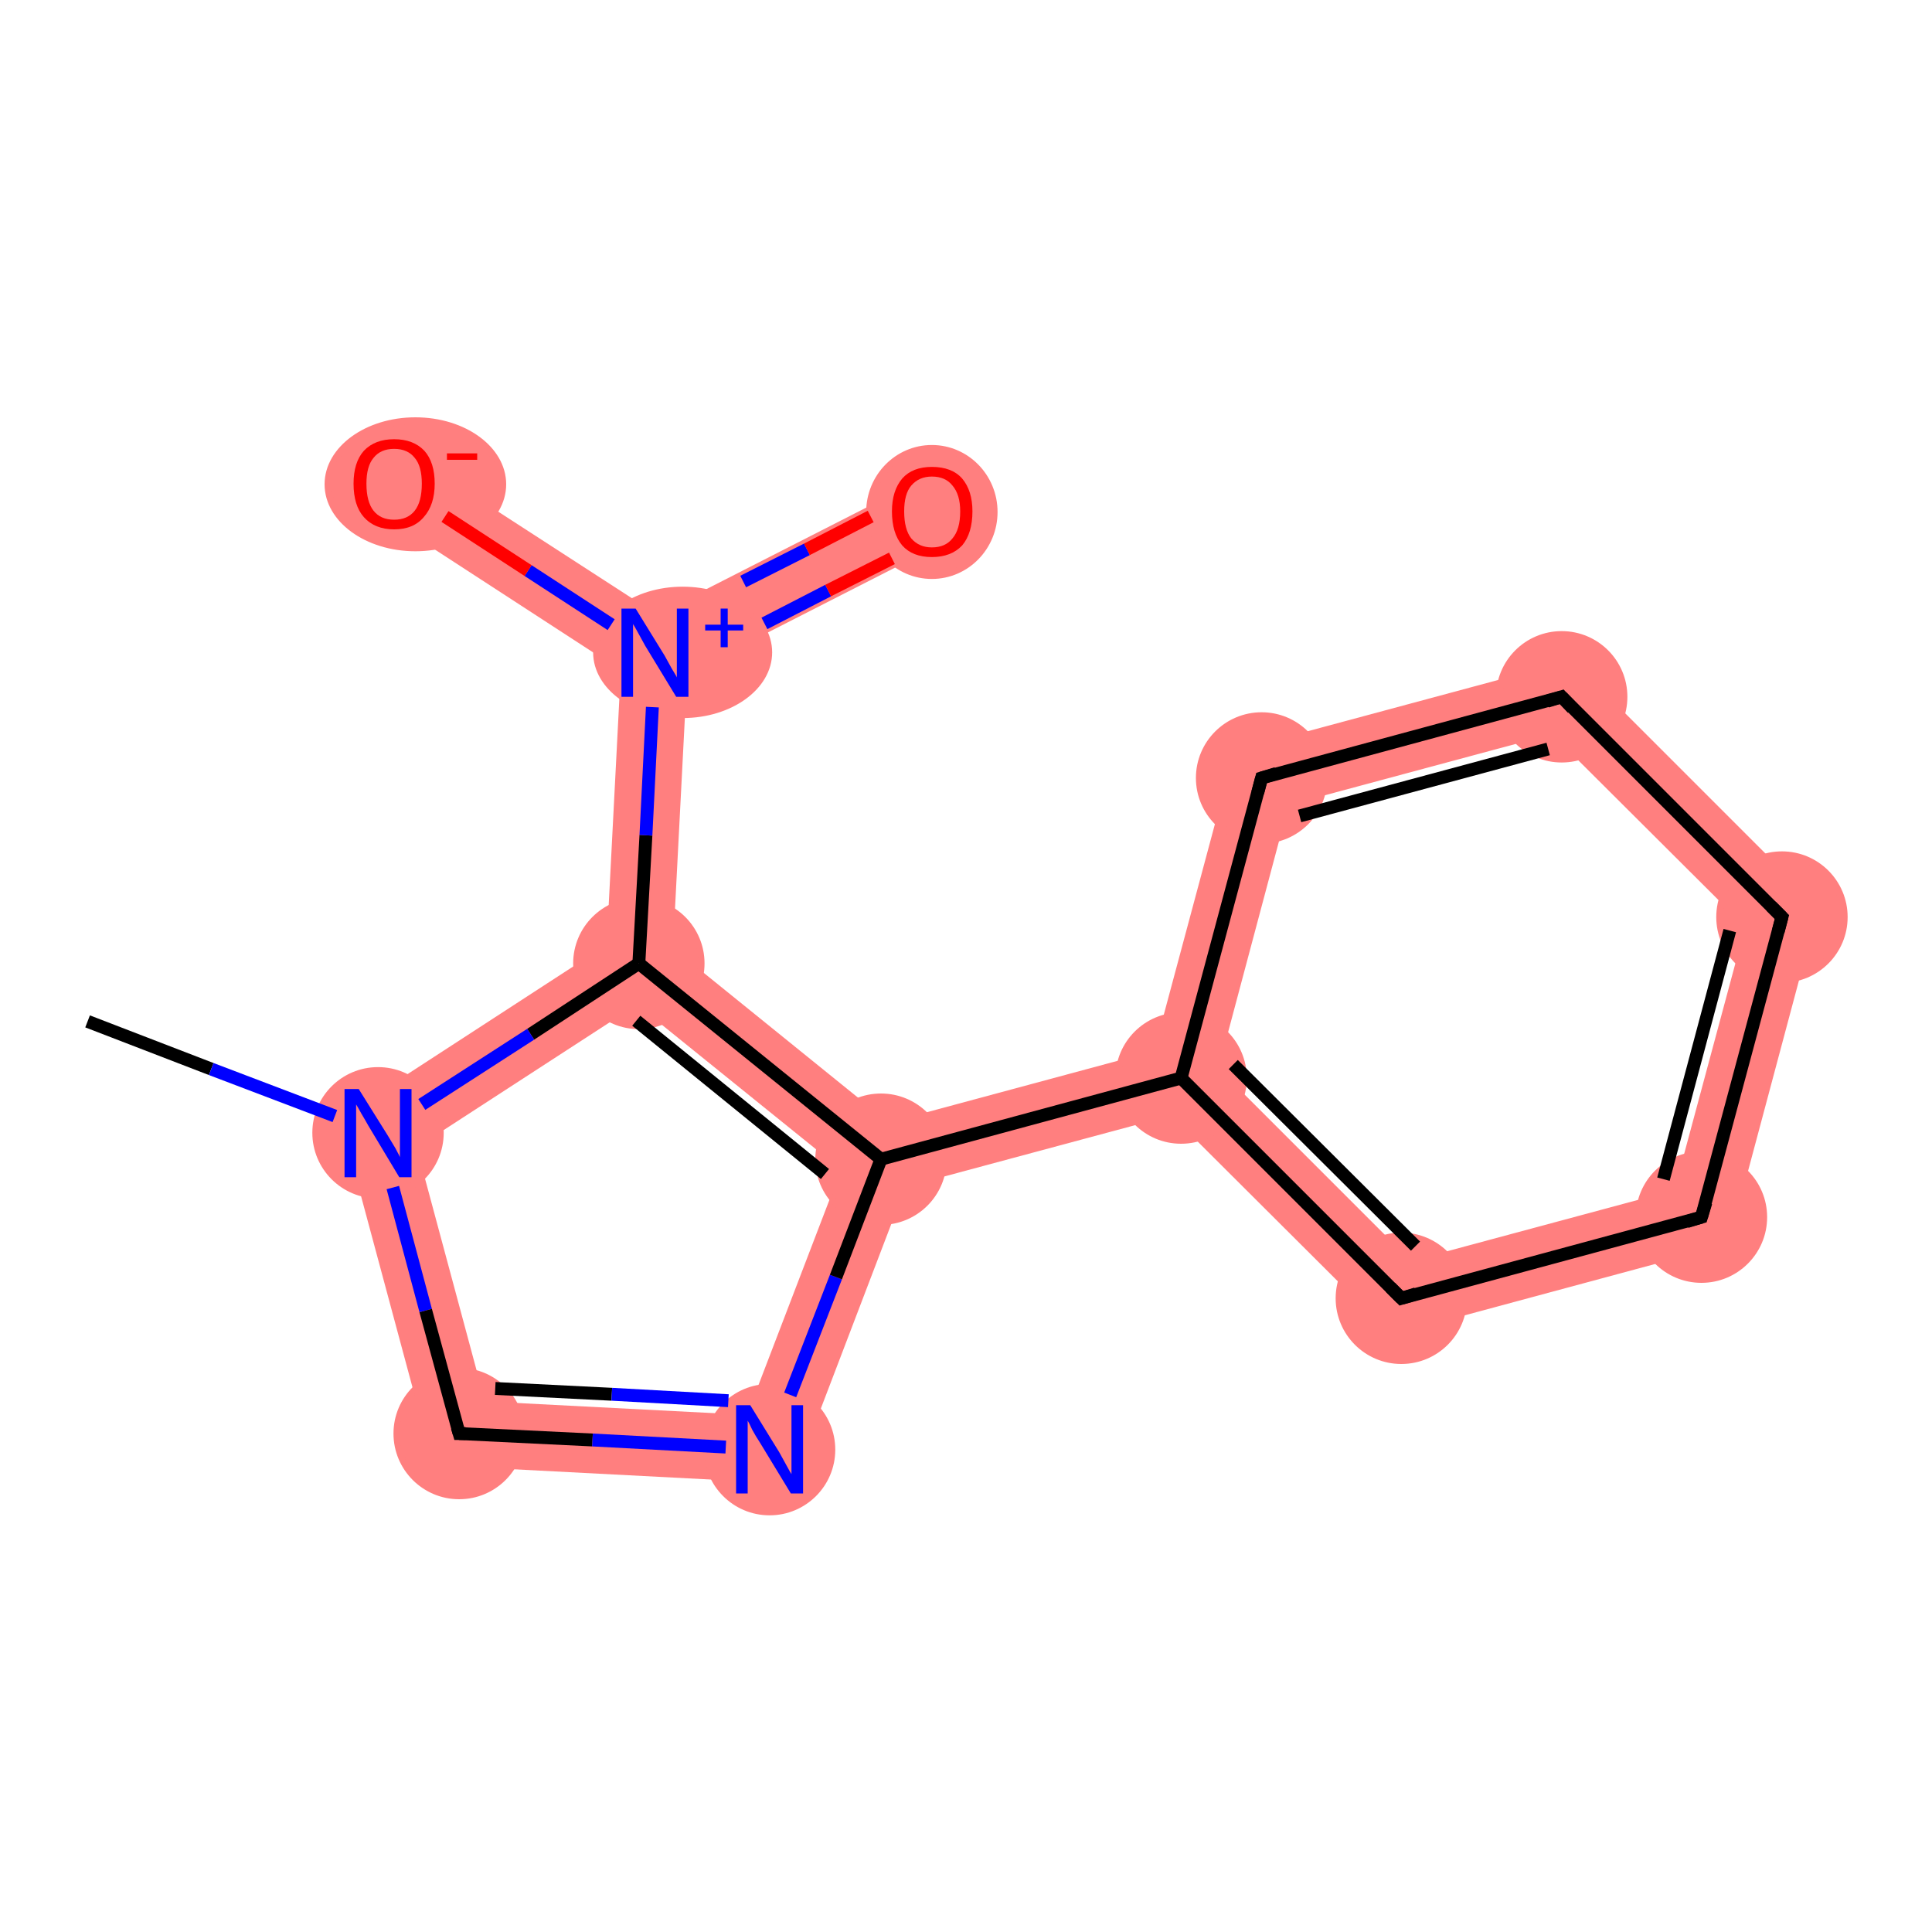 <?xml version='1.0' encoding='iso-8859-1'?>
<svg version='1.1' baseProfile='full'
              xmlns='http://www.w3.org/2000/svg'
                      xmlns:rdkit='http://www.rdkit.org/xml'
                      xmlns:xlink='http://www.w3.org/1999/xlink'
                  xml:space='preserve'
width='300px' height='300px' viewBox='0 0 300 300'>
<!-- END OF HEADER -->
<rect style='opacity:1.0;fill:#FFFFFF;stroke:none' width='300.0' height='300.0' x='0.0' y='0.0'> </rect>
<path class='bond-1 atom-1 atom-2' d='M 52.8,173.6 L 64.7,178.2 L 75.3,217.6 L 67.3,227.5 Z' style='fill:#FF7F7F;fill-rule:evenodd;fill-opacity:1;stroke:#FF7F7F;stroke-width:0.0px;stroke-linecap:butt;stroke-linejoin:miter;stroke-opacity:1;' />
<path class='bond-14 atom-1 atom-11' d='M 94.2,146.7 L 99.2,149.6 L 98.9,156.0 L 64.7,178.2 L 52.8,173.6 Z' style='fill:#FF7F7F;fill-rule:evenodd;fill-opacity:1;stroke:#FF7F7F;stroke-width:0.0px;stroke-linecap:butt;stroke-linejoin:miter;stroke-opacity:1;' />
<path class='bond-2 atom-2 atom-3' d='M 75.3,217.6 L 116.0,219.7 L 123.0,230.4 L 67.3,227.5 Z' style='fill:#FF7F7F;fill-rule:evenodd;fill-opacity:1;stroke:#FF7F7F;stroke-width:0.0px;stroke-linecap:butt;stroke-linejoin:miter;stroke-opacity:1;' />
<path class='bond-3 atom-3 atom-4' d='M 136.8,180.0 L 140.6,184.3 L 123.0,230.4 L 116.0,219.7 L 130.6,181.6 Z' style='fill:#FF7F7F;fill-rule:evenodd;fill-opacity:1;stroke:#FF7F7F;stroke-width:0.0px;stroke-linecap:butt;stroke-linejoin:miter;stroke-opacity:1;' />
<path class='bond-4 atom-4 atom-5' d='M 179.2,163.2 L 183.4,167.4 L 181.9,173.2 L 140.6,184.3 L 136.8,180.0 L 138.0,174.3 Z' style='fill:#FF7F7F;fill-rule:evenodd;fill-opacity:1;stroke:#FF7F7F;stroke-width:0.0px;stroke-linecap:butt;stroke-linejoin:miter;stroke-opacity:1;' />
<path class='bond-10 atom-4 atom-11' d='M 104.5,147.2 L 138.0,174.3 L 136.8,180.0 L 130.6,181.6 L 98.9,156.0 L 99.2,149.6 Z' style='fill:#FF7F7F;fill-rule:evenodd;fill-opacity:1;stroke:#FF7F7F;stroke-width:0.0px;stroke-linecap:butt;stroke-linejoin:miter;stroke-opacity:1;' />
<path class='bond-5 atom-5 atom-6' d='M 189.2,165.9 L 219.1,195.8 L 216.1,207.3 L 181.9,173.2 L 183.4,167.4 Z' style='fill:#FF7F7F;fill-rule:evenodd;fill-opacity:1;stroke:#FF7F7F;stroke-width:0.0px;stroke-linecap:butt;stroke-linejoin:miter;stroke-opacity:1;' />
<path class='bond-15 atom-5 atom-10' d='M 191.7,116.6 L 200.1,125.0 L 189.2,165.9 L 183.4,167.4 L 179.2,163.2 Z' style='fill:#FF7F7F;fill-rule:evenodd;fill-opacity:1;stroke:#FF7F7F;stroke-width:0.0px;stroke-linecap:butt;stroke-linejoin:miter;stroke-opacity:1;' />
<path class='bond-6 atom-6 atom-7' d='M 260.0,184.8 L 268.4,193.2 L 216.1,207.3 L 219.1,195.8 Z' style='fill:#FF7F7F;fill-rule:evenodd;fill-opacity:1;stroke:#FF7F7F;stroke-width:0.0px;stroke-linecap:butt;stroke-linejoin:miter;stroke-opacity:1;' />
<path class='bond-7 atom-7 atom-8' d='M 282.4,140.8 L 268.4,193.2 L 260.0,184.8 L 271.0,143.9 Z' style='fill:#FF7F7F;fill-rule:evenodd;fill-opacity:1;stroke:#FF7F7F;stroke-width:0.0px;stroke-linecap:butt;stroke-linejoin:miter;stroke-opacity:1;' />
<path class='bond-8 atom-8 atom-9' d='M 244.1,102.5 L 282.4,140.8 L 271.0,143.9 L 241.0,114.0 Z' style='fill:#FF7F7F;fill-rule:evenodd;fill-opacity:1;stroke:#FF7F7F;stroke-width:0.0px;stroke-linecap:butt;stroke-linejoin:miter;stroke-opacity:1;' />
<path class='bond-9 atom-9 atom-10' d='M 244.1,102.5 L 241.0,114.0 L 200.1,125.0 L 191.7,116.6 Z' style='fill:#FF7F7F;fill-rule:evenodd;fill-opacity:1;stroke:#FF7F7F;stroke-width:0.0px;stroke-linecap:butt;stroke-linejoin:miter;stroke-opacity:1;' />
<path class='bond-11 atom-11 atom-12' d='M 101.7,101.4 L 106.7,104.6 L 104.5,147.2 L 99.2,149.6 L 94.2,146.7 L 96.4,104.1 Z' style='fill:#FF7F7F;fill-rule:evenodd;fill-opacity:1;stroke:#FF7F7F;stroke-width:0.0px;stroke-linecap:butt;stroke-linejoin:miter;stroke-opacity:1;' />
<path class='bond-12 atom-12 atom-13' d='M 142.4,74.8 L 147.1,84.0 L 106.7,104.6 L 101.7,101.4 L 102.0,95.4 Z' style='fill:#FF7F7F;fill-rule:evenodd;fill-opacity:1;stroke:#FF7F7F;stroke-width:0.0px;stroke-linecap:butt;stroke-linejoin:miter;stroke-opacity:1;' />
<path class='bond-13 atom-12 atom-14' d='M 64.0,70.8 L 102.0,95.4 L 101.7,101.4 L 96.4,104.1 L 58.4,79.4 Z' style='fill:#FF7F7F;fill-rule:evenodd;fill-opacity:1;stroke:#FF7F7F;stroke-width:0.0px;stroke-linecap:butt;stroke-linejoin:miter;stroke-opacity:1;' />
<ellipse cx='58.7' cy='175.9' rx='9.7' ry='9.7' class='atom-1'  style='fill:#FF7F7F;fill-rule:evenodd;stroke:#FF7F7F;stroke-width:1.0px;stroke-linecap:butt;stroke-linejoin:miter;stroke-opacity:1' />
<ellipse cx='71.3' cy='222.6' rx='9.7' ry='9.7' class='atom-2'  style='fill:#FF7F7F;fill-rule:evenodd;stroke:#FF7F7F;stroke-width:1.0px;stroke-linecap:butt;stroke-linejoin:miter;stroke-opacity:1' />
<ellipse cx='119.5' cy='225.1' rx='9.7' ry='9.7' class='atom-3'  style='fill:#FF7F7F;fill-rule:evenodd;stroke:#FF7F7F;stroke-width:1.0px;stroke-linecap:butt;stroke-linejoin:miter;stroke-opacity:1' />
<ellipse cx='136.8' cy='180.0' rx='9.7' ry='9.7' class='atom-4'  style='fill:#FF7F7F;fill-rule:evenodd;stroke:#FF7F7F;stroke-width:1.0px;stroke-linecap:butt;stroke-linejoin:miter;stroke-opacity:1' />
<ellipse cx='183.4' cy='167.4' rx='9.7' ry='9.7' class='atom-5'  style='fill:#FF7F7F;fill-rule:evenodd;stroke:#FF7F7F;stroke-width:1.0px;stroke-linecap:butt;stroke-linejoin:miter;stroke-opacity:1' />
<ellipse cx='217.6' cy='201.6' rx='9.7' ry='9.7' class='atom-6'  style='fill:#FF7F7F;fill-rule:evenodd;stroke:#FF7F7F;stroke-width:1.0px;stroke-linecap:butt;stroke-linejoin:miter;stroke-opacity:1' />
<ellipse cx='264.2' cy='189.0' rx='9.7' ry='9.7' class='atom-7'  style='fill:#FF7F7F;fill-rule:evenodd;stroke:#FF7F7F;stroke-width:1.0px;stroke-linecap:butt;stroke-linejoin:miter;stroke-opacity:1' />
<ellipse cx='276.7' cy='142.4' rx='9.7' ry='9.7' class='atom-8'  style='fill:#FF7F7F;fill-rule:evenodd;stroke:#FF7F7F;stroke-width:1.0px;stroke-linecap:butt;stroke-linejoin:miter;stroke-opacity:1' />
<ellipse cx='242.5' cy='108.2' rx='9.7' ry='9.7' class='atom-9'  style='fill:#FF7F7F;fill-rule:evenodd;stroke:#FF7F7F;stroke-width:1.0px;stroke-linecap:butt;stroke-linejoin:miter;stroke-opacity:1' />
<ellipse cx='195.9' cy='120.8' rx='9.7' ry='9.7' class='atom-10'  style='fill:#FF7F7F;fill-rule:evenodd;stroke:#FF7F7F;stroke-width:1.0px;stroke-linecap:butt;stroke-linejoin:miter;stroke-opacity:1' />
<ellipse cx='99.2' cy='149.6' rx='9.7' ry='9.7' class='atom-11'  style='fill:#FF7F7F;fill-rule:evenodd;stroke:#FF7F7F;stroke-width:1.0px;stroke-linecap:butt;stroke-linejoin:miter;stroke-opacity:1' />
<ellipse cx='106.0' cy='101.3' rx='13.4' ry='9.7' class='atom-12'  style='fill:#FF7F7F;fill-rule:evenodd;stroke:#FF7F7F;stroke-width:1.0px;stroke-linecap:butt;stroke-linejoin:miter;stroke-opacity:1' />
<ellipse cx='144.7' cy='79.5' rx='9.7' ry='9.9' class='atom-13'  style='fill:#FF7F7F;fill-rule:evenodd;stroke:#FF7F7F;stroke-width:1.0px;stroke-linecap:butt;stroke-linejoin:miter;stroke-opacity:1' />
<ellipse cx='64.5' cy='75.2' rx='13.6' ry='9.9' class='atom-14'  style='fill:#FF7F7F;fill-rule:evenodd;stroke:#FF7F7F;stroke-width:1.0px;stroke-linecap:butt;stroke-linejoin:miter;stroke-opacity:1' />
<path class='bond-0 atom-0 atom-1' d='M 13.6,158.6 L 32.8,166.0' style='fill:none;fill-rule:evenodd;stroke:#000000;stroke-width:2.0px;stroke-linecap:butt;stroke-linejoin:miter;stroke-opacity:1' />
<path class='bond-0 atom-0 atom-1' d='M 32.8,166.0 L 52.0,173.3' style='fill:none;fill-rule:evenodd;stroke:#0000FF;stroke-width:2.0px;stroke-linecap:butt;stroke-linejoin:miter;stroke-opacity:1' />
<path class='bond-1 atom-1 atom-2' d='M 61.0,184.4 L 66.1,203.5' style='fill:none;fill-rule:evenodd;stroke:#0000FF;stroke-width:2.0px;stroke-linecap:butt;stroke-linejoin:miter;stroke-opacity:1' />
<path class='bond-1 atom-1 atom-2' d='M 66.1,203.5 L 71.3,222.6' style='fill:none;fill-rule:evenodd;stroke:#000000;stroke-width:2.0px;stroke-linecap:butt;stroke-linejoin:miter;stroke-opacity:1' />
<path class='bond-2 atom-2 atom-3' d='M 71.3,222.6 L 92.0,223.6' style='fill:none;fill-rule:evenodd;stroke:#000000;stroke-width:2.0px;stroke-linecap:butt;stroke-linejoin:miter;stroke-opacity:1' />
<path class='bond-2 atom-2 atom-3' d='M 92.0,223.6 L 112.7,224.7' style='fill:none;fill-rule:evenodd;stroke:#0000FF;stroke-width:2.0px;stroke-linecap:butt;stroke-linejoin:miter;stroke-opacity:1' />
<path class='bond-2 atom-2 atom-3' d='M 76.9,215.6 L 95.0,216.5' style='fill:none;fill-rule:evenodd;stroke:#000000;stroke-width:2.0px;stroke-linecap:butt;stroke-linejoin:miter;stroke-opacity:1' />
<path class='bond-2 atom-2 atom-3' d='M 95.0,216.5 L 113.1,217.5' style='fill:none;fill-rule:evenodd;stroke:#0000FF;stroke-width:2.0px;stroke-linecap:butt;stroke-linejoin:miter;stroke-opacity:1' />
<path class='bond-3 atom-3 atom-4' d='M 122.7,216.6 L 129.8,198.3' style='fill:none;fill-rule:evenodd;stroke:#0000FF;stroke-width:2.0px;stroke-linecap:butt;stroke-linejoin:miter;stroke-opacity:1' />
<path class='bond-3 atom-3 atom-4' d='M 129.8,198.3 L 136.8,180.0' style='fill:none;fill-rule:evenodd;stroke:#000000;stroke-width:2.0px;stroke-linecap:butt;stroke-linejoin:miter;stroke-opacity:1' />
<path class='bond-4 atom-4 atom-5' d='M 136.8,180.0 L 183.4,167.4' style='fill:none;fill-rule:evenodd;stroke:#000000;stroke-width:2.0px;stroke-linecap:butt;stroke-linejoin:miter;stroke-opacity:1' />
<path class='bond-5 atom-5 atom-6' d='M 183.4,167.4 L 217.6,201.6' style='fill:none;fill-rule:evenodd;stroke:#000000;stroke-width:2.0px;stroke-linecap:butt;stroke-linejoin:miter;stroke-opacity:1' />
<path class='bond-5 atom-5 atom-6' d='M 191.5,165.3 L 219.8,193.5' style='fill:none;fill-rule:evenodd;stroke:#000000;stroke-width:2.0px;stroke-linecap:butt;stroke-linejoin:miter;stroke-opacity:1' />
<path class='bond-6 atom-6 atom-7' d='M 217.6,201.6 L 264.2,189.0' style='fill:none;fill-rule:evenodd;stroke:#000000;stroke-width:2.0px;stroke-linecap:butt;stroke-linejoin:miter;stroke-opacity:1' />
<path class='bond-7 atom-7 atom-8' d='M 264.2,189.0 L 276.7,142.4' style='fill:none;fill-rule:evenodd;stroke:#000000;stroke-width:2.0px;stroke-linecap:butt;stroke-linejoin:miter;stroke-opacity:1' />
<path class='bond-7 atom-7 atom-8' d='M 258.3,183.1 L 268.6,144.5' style='fill:none;fill-rule:evenodd;stroke:#000000;stroke-width:2.0px;stroke-linecap:butt;stroke-linejoin:miter;stroke-opacity:1' />
<path class='bond-8 atom-8 atom-9' d='M 276.7,142.4 L 242.5,108.2' style='fill:none;fill-rule:evenodd;stroke:#000000;stroke-width:2.0px;stroke-linecap:butt;stroke-linejoin:miter;stroke-opacity:1' />
<path class='bond-9 atom-9 atom-10' d='M 242.5,108.2 L 195.9,120.8' style='fill:none;fill-rule:evenodd;stroke:#000000;stroke-width:2.0px;stroke-linecap:butt;stroke-linejoin:miter;stroke-opacity:1' />
<path class='bond-9 atom-9 atom-10' d='M 240.4,116.3 L 201.8,126.7' style='fill:none;fill-rule:evenodd;stroke:#000000;stroke-width:2.0px;stroke-linecap:butt;stroke-linejoin:miter;stroke-opacity:1' />
<path class='bond-10 atom-4 atom-11' d='M 136.8,180.0 L 99.2,149.6' style='fill:none;fill-rule:evenodd;stroke:#000000;stroke-width:2.0px;stroke-linecap:butt;stroke-linejoin:miter;stroke-opacity:1' />
<path class='bond-10 atom-4 atom-11' d='M 128.1,182.3 L 98.8,158.5' style='fill:none;fill-rule:evenodd;stroke:#000000;stroke-width:2.0px;stroke-linecap:butt;stroke-linejoin:miter;stroke-opacity:1' />
<path class='bond-11 atom-11 atom-12' d='M 99.2,149.6 L 100.3,129.7' style='fill:none;fill-rule:evenodd;stroke:#000000;stroke-width:2.0px;stroke-linecap:butt;stroke-linejoin:miter;stroke-opacity:1' />
<path class='bond-11 atom-11 atom-12' d='M 100.3,129.7 L 101.3,109.8' style='fill:none;fill-rule:evenodd;stroke:#0000FF;stroke-width:2.0px;stroke-linecap:butt;stroke-linejoin:miter;stroke-opacity:1' />
<path class='bond-12 atom-12 atom-13' d='M 118.7,96.8 L 128.6,91.7' style='fill:none;fill-rule:evenodd;stroke:#0000FF;stroke-width:2.0px;stroke-linecap:butt;stroke-linejoin:miter;stroke-opacity:1' />
<path class='bond-12 atom-12 atom-13' d='M 128.6,91.7 L 138.5,86.7' style='fill:none;fill-rule:evenodd;stroke:#FF0000;stroke-width:2.0px;stroke-linecap:butt;stroke-linejoin:miter;stroke-opacity:1' />
<path class='bond-12 atom-12 atom-13' d='M 115.4,90.3 L 125.3,85.3' style='fill:none;fill-rule:evenodd;stroke:#0000FF;stroke-width:2.0px;stroke-linecap:butt;stroke-linejoin:miter;stroke-opacity:1' />
<path class='bond-12 atom-12 atom-13' d='M 125.3,85.3 L 135.2,80.2' style='fill:none;fill-rule:evenodd;stroke:#FF0000;stroke-width:2.0px;stroke-linecap:butt;stroke-linejoin:miter;stroke-opacity:1' />
<path class='bond-13 atom-12 atom-14' d='M 94.9,97.0 L 82.0,88.6' style='fill:none;fill-rule:evenodd;stroke:#0000FF;stroke-width:2.0px;stroke-linecap:butt;stroke-linejoin:miter;stroke-opacity:1' />
<path class='bond-13 atom-12 atom-14' d='M 82.0,88.6 L 69.1,80.2' style='fill:none;fill-rule:evenodd;stroke:#FF0000;stroke-width:2.0px;stroke-linecap:butt;stroke-linejoin:miter;stroke-opacity:1' />
<path class='bond-14 atom-11 atom-1' d='M 99.2,149.6 L 82.4,160.6' style='fill:none;fill-rule:evenodd;stroke:#000000;stroke-width:2.0px;stroke-linecap:butt;stroke-linejoin:miter;stroke-opacity:1' />
<path class='bond-14 atom-11 atom-1' d='M 82.4,160.6 L 65.5,171.5' style='fill:none;fill-rule:evenodd;stroke:#0000FF;stroke-width:2.0px;stroke-linecap:butt;stroke-linejoin:miter;stroke-opacity:1' />
<path class='bond-15 atom-10 atom-5' d='M 195.9,120.8 L 183.4,167.4' style='fill:none;fill-rule:evenodd;stroke:#000000;stroke-width:2.0px;stroke-linecap:butt;stroke-linejoin:miter;stroke-opacity:1' />
<path d='M 71.0,221.6 L 71.3,222.6 L 72.3,222.6' style='fill:none;stroke:#000000;stroke-width:2.0px;stroke-linecap:butt;stroke-linejoin:miter;stroke-opacity:1;' />
<path d='M 215.9,199.9 L 217.6,201.6 L 219.9,200.9' style='fill:none;stroke:#000000;stroke-width:2.0px;stroke-linecap:butt;stroke-linejoin:miter;stroke-opacity:1;' />
<path d='M 261.9,189.7 L 264.2,189.0 L 264.9,186.7' style='fill:none;stroke:#000000;stroke-width:2.0px;stroke-linecap:butt;stroke-linejoin:miter;stroke-opacity:1;' />
<path d='M 276.1,144.7 L 276.7,142.4 L 275.0,140.7' style='fill:none;stroke:#000000;stroke-width:2.0px;stroke-linecap:butt;stroke-linejoin:miter;stroke-opacity:1;' />
<path d='M 244.2,110.0 L 242.5,108.2 L 240.2,108.9' style='fill:none;stroke:#000000;stroke-width:2.0px;stroke-linecap:butt;stroke-linejoin:miter;stroke-opacity:1;' />
<path d='M 198.2,120.1 L 195.9,120.8 L 195.3,123.1' style='fill:none;stroke:#000000;stroke-width:2.0px;stroke-linecap:butt;stroke-linejoin:miter;stroke-opacity:1;' />
<path class='atom-1' d='M 55.7 169.1
L 60.2 176.3
Q 60.6 177.0, 61.4 178.3
Q 62.1 179.6, 62.1 179.7
L 62.1 169.1
L 63.9 169.1
L 63.9 182.8
L 62.0 182.8
L 57.2 174.8
Q 56.7 173.9, 56.1 172.9
Q 55.5 171.8, 55.3 171.5
L 55.3 182.8
L 53.5 182.8
L 53.5 169.1
L 55.7 169.1
' fill='#0000FF'/>
<path class='atom-3' d='M 116.5 218.2
L 121.0 225.5
Q 121.4 226.2, 122.1 227.5
Q 122.8 228.8, 122.9 228.9
L 122.9 218.2
L 124.7 218.2
L 124.7 231.9
L 122.8 231.9
L 118.0 224.0
Q 117.4 223.1, 116.8 222.0
Q 116.3 220.9, 116.1 220.6
L 116.1 231.9
L 114.3 231.9
L 114.3 218.2
L 116.5 218.2
' fill='#0000FF'/>
<path class='atom-12' d='M 98.7 94.5
L 103.2 101.8
Q 103.6 102.5, 104.3 103.8
Q 105.1 105.1, 105.1 105.2
L 105.1 94.5
L 106.9 94.5
L 106.9 108.2
L 105.0 108.2
L 100.2 100.3
Q 99.7 99.4, 99.1 98.3
Q 98.5 97.2, 98.3 96.9
L 98.3 108.2
L 96.5 108.2
L 96.5 94.5
L 98.7 94.5
' fill='#0000FF'/>
<path class='atom-12' d='M 109.5 97.0
L 111.9 97.0
L 111.9 94.5
L 113.0 94.5
L 113.0 97.0
L 115.4 97.0
L 115.4 97.9
L 113.0 97.9
L 113.0 100.5
L 111.9 100.5
L 111.9 97.9
L 109.5 97.9
L 109.5 97.0
' fill='#0000FF'/>
<path class='atom-13' d='M 138.5 79.4
Q 138.5 76.2, 140.1 74.3
Q 141.7 72.5, 144.7 72.5
Q 147.8 72.5, 149.4 74.3
Q 151.0 76.2, 151.0 79.4
Q 151.0 82.8, 149.4 84.7
Q 147.7 86.5, 144.7 86.5
Q 141.7 86.5, 140.1 84.7
Q 138.5 82.8, 138.5 79.4
M 144.7 85.0
Q 146.8 85.0, 147.9 83.6
Q 149.1 82.2, 149.1 79.4
Q 149.1 76.8, 147.9 75.4
Q 146.8 74.0, 144.7 74.0
Q 142.7 74.0, 141.5 75.4
Q 140.4 76.7, 140.4 79.4
Q 140.4 82.2, 141.5 83.6
Q 142.7 85.0, 144.7 85.0
' fill='#FF0000'/>
<path class='atom-14' d='M 54.9 75.1
Q 54.9 71.8, 56.5 70.0
Q 58.2 68.2, 61.2 68.2
Q 64.2 68.2, 65.9 70.0
Q 67.5 71.8, 67.5 75.1
Q 67.5 78.4, 65.8 80.3
Q 64.2 82.2, 61.2 82.2
Q 58.2 82.2, 56.5 80.3
Q 54.9 78.5, 54.9 75.1
M 61.2 80.7
Q 63.3 80.7, 64.4 79.3
Q 65.5 77.9, 65.5 75.1
Q 65.5 72.4, 64.4 71.1
Q 63.3 69.7, 61.2 69.7
Q 59.1 69.7, 58.0 71.1
Q 56.9 72.4, 56.9 75.1
Q 56.9 77.9, 58.0 79.3
Q 59.1 80.7, 61.2 80.7
' fill='#FF0000'/>
<path class='atom-14' d='M 69.4 70.4
L 74.1 70.4
L 74.1 71.4
L 69.4 71.4
L 69.4 70.4
' fill='#FF0000'/>
</svg>
